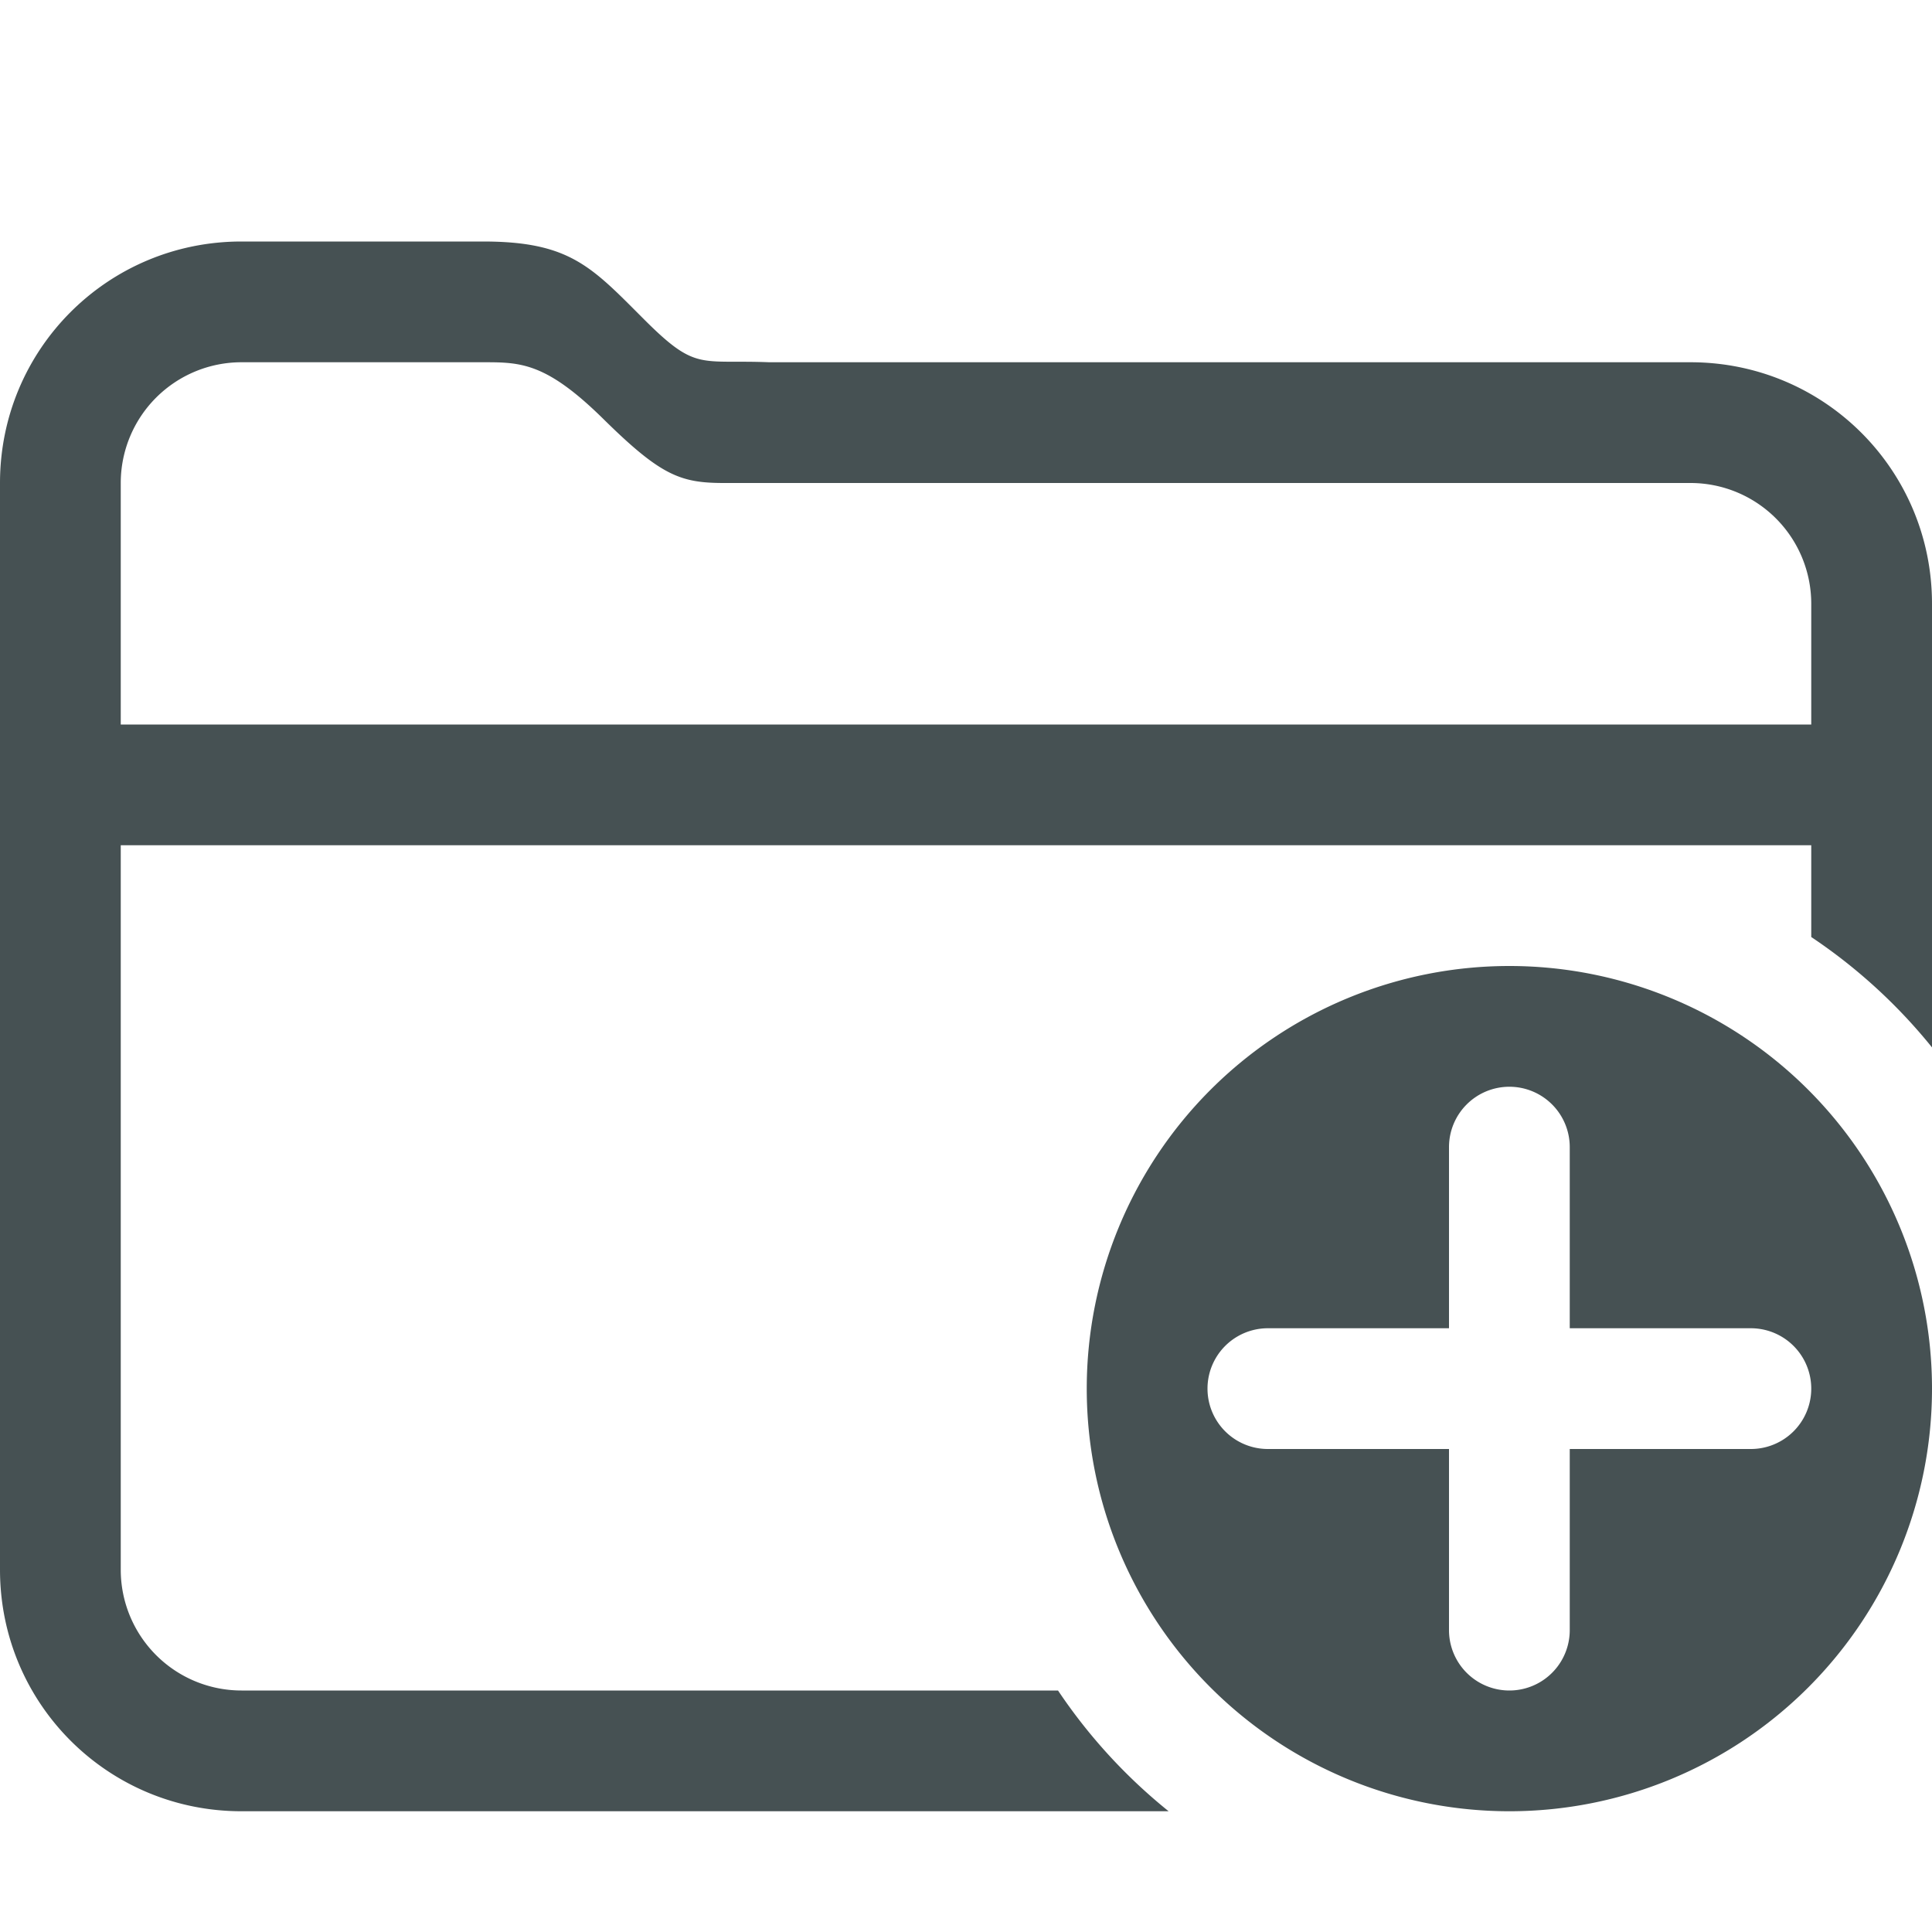 <svg xmlns="http://www.w3.org/2000/svg" width="16" height="16" fill="#465153"><path d="M2 2C.892 2 0 2.892 0 4v9c0 1.108.892 2 2 2h7.678a4.5 4.5 0 0 1-.916-1H2a1 1 0 0 1-1-1V7h14v.76a4.5 4.5 0 0 1 1 .914V5c0-1.108-.892-2-2-2H6.371c-.58-.023-.605.077-1.039-.357S4.719 2 4 2zm0 1h2c.311 0 .52 0 .998.471s.639.529 1 .529H14a1 1 0 0 1 1 1v1H1V4a1 1 0 0 1 1-1m10.5 5a3.5 3.5 0 1 0 0 7 3.5 3.5 0 1 0 0-7m0 1a.5.5 0 0 1 .5.5V11h1.5a.5.5 0 1 1 0 1H13v1.5a.5.5 0 1 1-1 0V12h-1.5a.5.5 0 1 1 0-1H12V9.5a.5.5 0 0 1 .5-.5"/></svg>